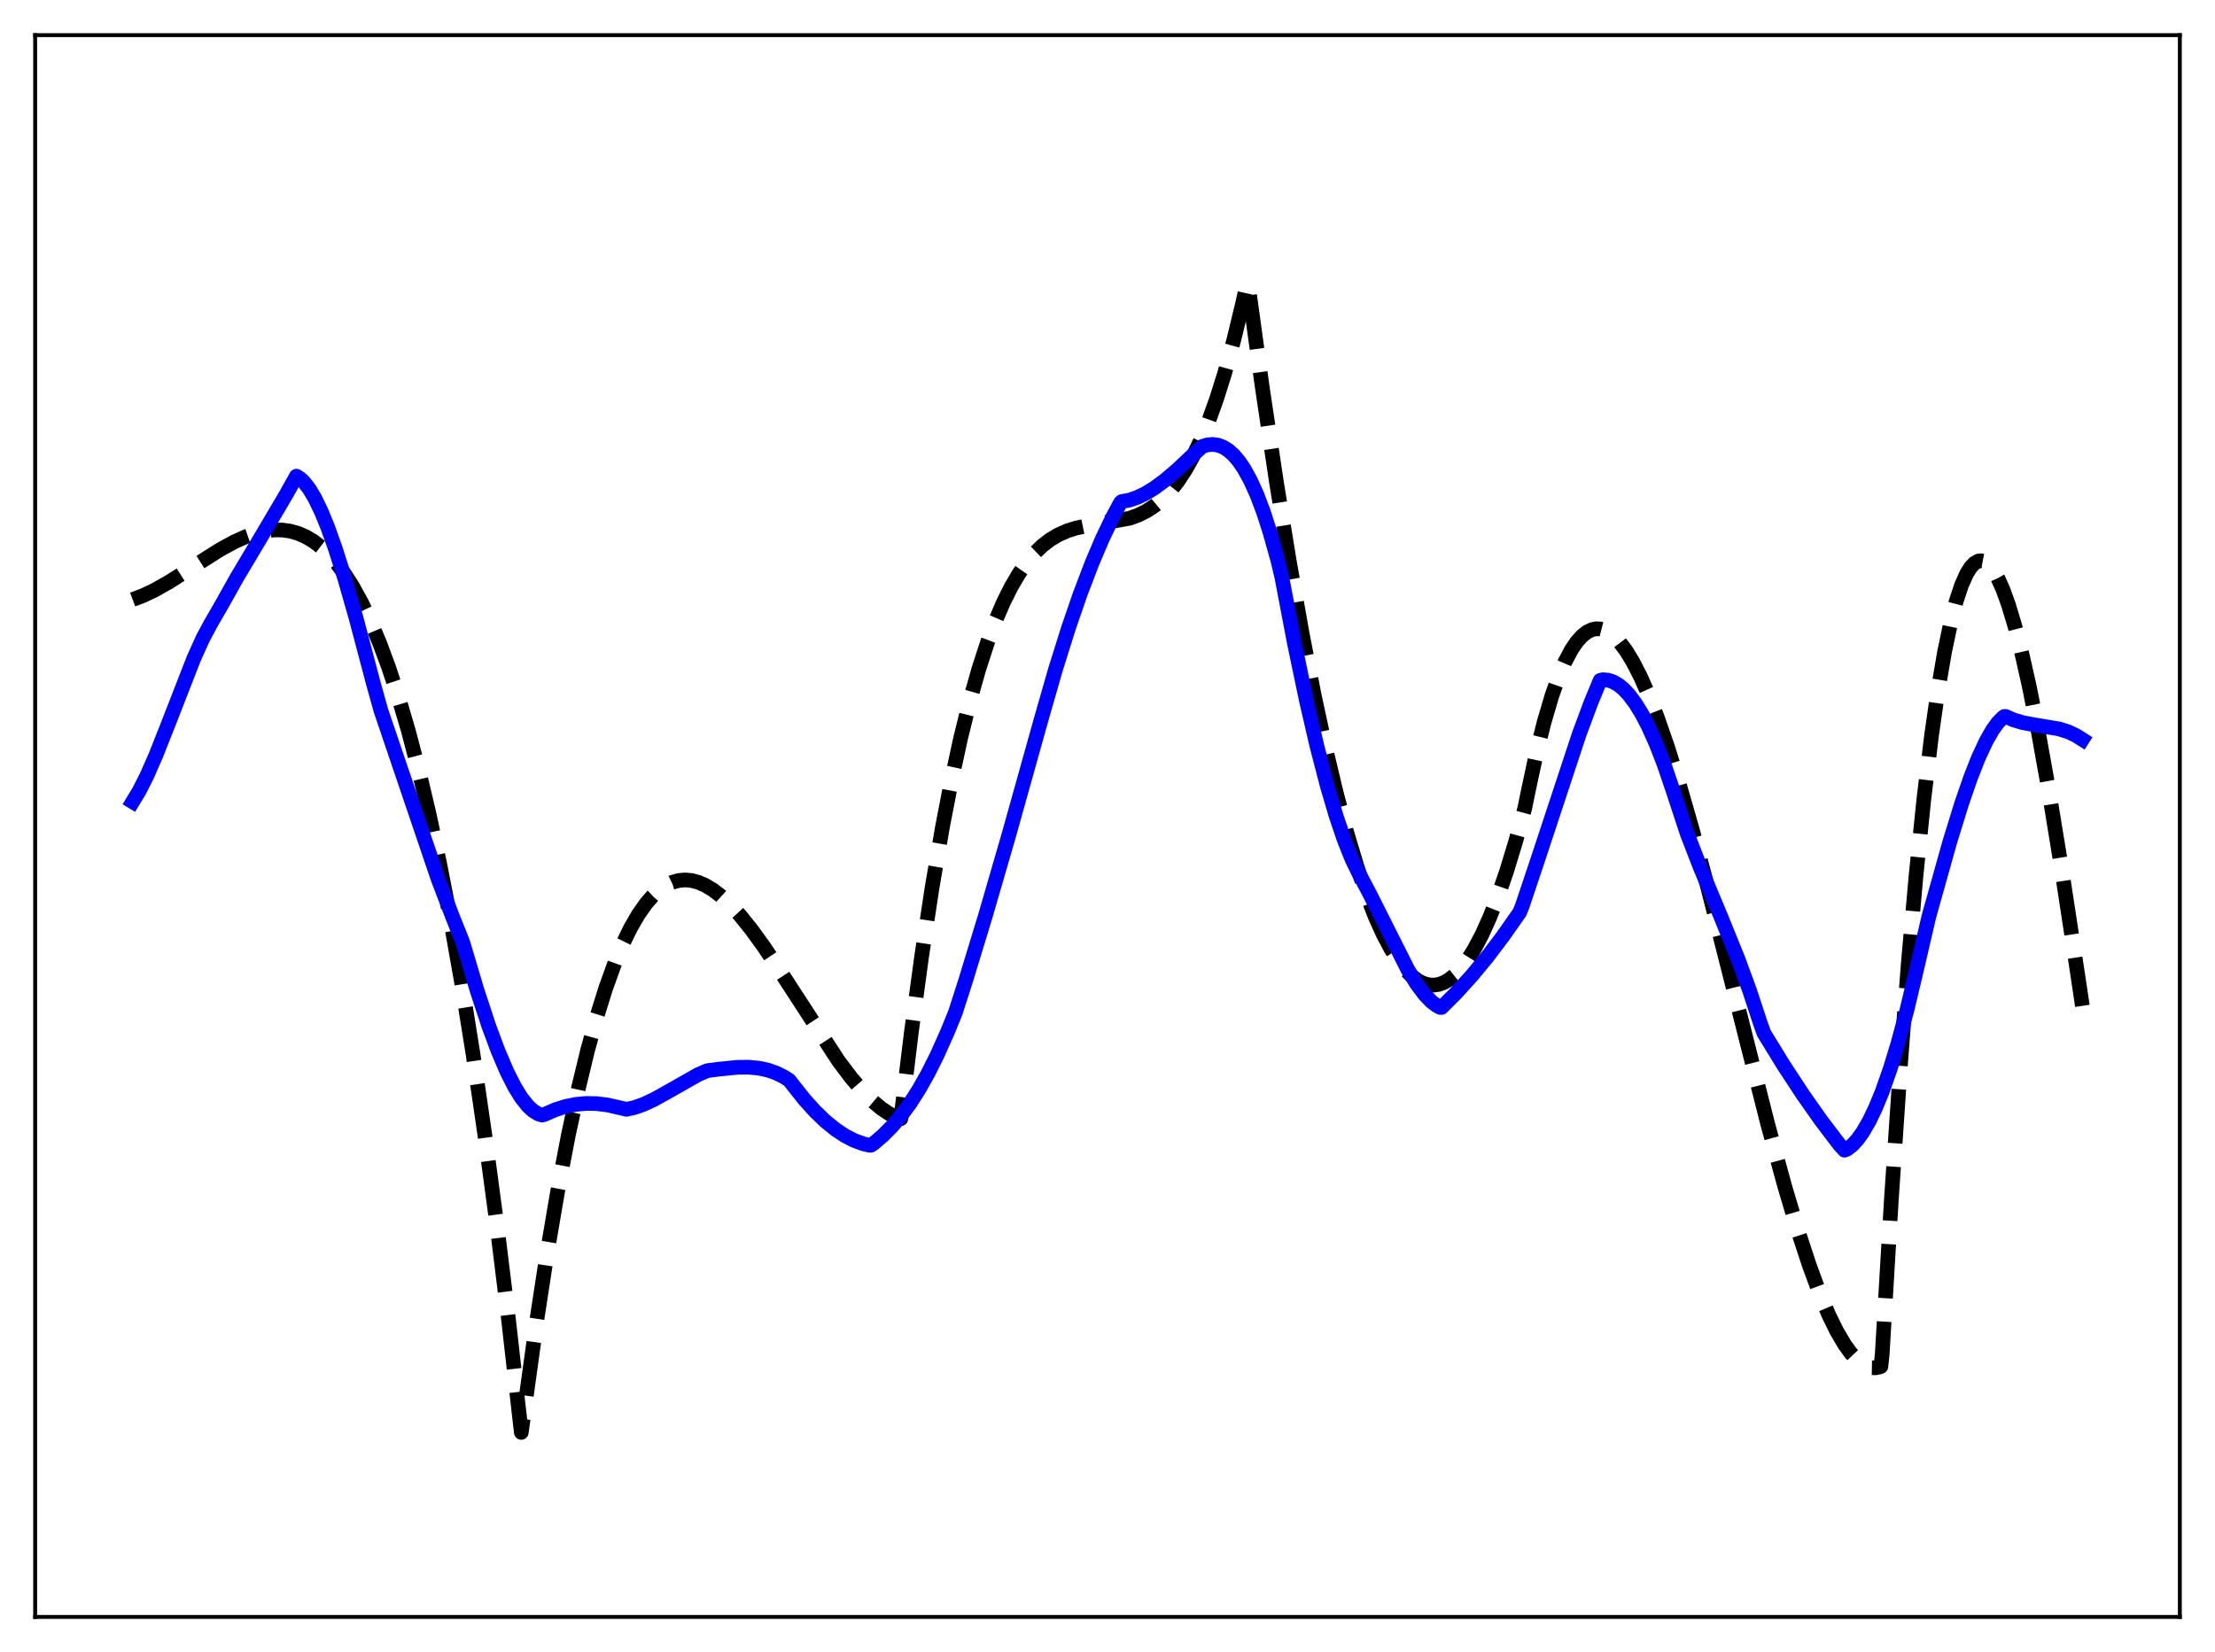 <?xml version="1.0" encoding="utf-8" standalone="no"?>
<!DOCTYPE svg PUBLIC "-//W3C//DTD SVG 1.1//EN"
  "http://www.w3.org/Graphics/SVG/1.1/DTD/svg11.dtd">
<svg xmlns:xlink="http://www.w3.org/1999/xlink" width="453.6pt" height="338.4pt" viewBox="0 0 453.6 338.4" xmlns="http://www.w3.org/2000/svg" version="1.1">
 <defs>
  <style type="text/css">*{stroke-linejoin: round; stroke-linecap: butt}</style>
 </defs>
 <g id="figure_1">
  <g id="patch_1">
   <path d="M 0 338.4 
L 453.6 338.4 
L 453.6 0 
L 0 0 
z
" style="fill: #ffffff"/>
  </g>
  <g id="axes_1">
   <g id="patch_2">
    <path d="M 7.2 331.2 
L 446.4 331.2 
L 446.4 7.2 
L 7.2 7.2 
z
" style="fill: #ffffff"/>
   </g>
   <g id="matplotlib.axis_1"/>
   <g id="matplotlib.axis_2"/>
   <g id="line2d_1">
    <path d="M 27.164 122.803 
L 29.293 122.004 
L 31.689 120.866 
L 34.617 119.213 
L 38.876 116.511 
L 44.998 112.621 
L 47.926 111.016 
L 50.321 109.932 
L 52.451 109.194 
L 54.314 108.757 
L 56.177 108.545 
L 57.775 108.562 
L 59.372 108.784 
L 60.969 109.226 
L 62.566 109.908 
L 64.163 110.846 
L 65.76 112.059 
L 67.357 113.565 
L 68.954 115.381 
L 70.551 117.525 
L 72.148 120.015 
L 74.012 123.381 
L 75.875 127.27 
L 77.738 131.711 
L 79.601 136.732 
L 81.465 142.361 
L 83.594 149.576 
L 85.724 157.663 
L 87.853 166.667 
L 89.983 176.629 
L 92.112 187.59 
L 94.508 201.17 
L 96.903 216.13 
L 99.299 232.529 
L 101.695 250.427 
L 104.09 269.886 
L 106.752 293.408 
L 107.551 287.6 
L 109.946 270.305 
L 112.076 256.449 
L 114.205 243.962 
L 116.335 232.786 
L 118.464 222.866 
L 120.327 215.171 
L 122.191 208.356 
L 124.054 202.383 
L 125.917 197.214 
L 127.514 193.394 
L 129.111 190.114 
L 130.708 187.348 
L 132.305 185.074 
L 133.636 183.537 
L 134.967 182.311 
L 136.298 181.382 
L 137.629 180.736 
L 138.96 180.359 
L 140.291 180.237 
L 141.622 180.357 
L 142.953 180.705 
L 144.284 181.267 
L 145.881 182.205 
L 147.478 183.407 
L 149.341 185.111 
L 151.471 187.411 
L 153.866 190.381 
L 156.528 194.059 
L 159.988 199.261 
L 171.7 217.3 
L 174.362 220.825 
L 176.758 223.618 
L 178.621 225.488 
L 180.484 227.051 
L 182.081 228.119 
L 183.679 228.909 
L 184.477 229.154 
L 186.607 211.643 
L 188.736 195.92 
L 190.865 181.888 
L 192.995 169.449 
L 194.858 159.795 
L 196.721 151.219 
L 198.585 143.656 
L 200.448 137.041 
L 202.311 131.308 
L 203.908 127.045 
L 205.505 123.341 
L 207.103 120.154 
L 208.7 117.442 
L 210.297 115.165 
L 211.894 113.28 
L 213.491 111.746 
L 215.088 110.523 
L 216.685 109.568 
L 218.548 108.738 
L 220.412 108.152 
L 222.807 107.652 
L 231.325 106.161 
L 233.188 105.477 
L 234.785 104.677 
L 236.383 103.635 
L 237.98 102.31 
L 239.577 100.661 
L 241.174 98.647 
L 242.771 96.225 
L 244.368 93.356 
L 245.965 89.997 
L 247.562 86.107 
L 249.159 81.644 
L 250.756 76.568 
L 252.62 69.815 
L 254.483 62.105 
L 255.281 58.491 
L 255.548 57.897 
L 258.476 79.196 
L 261.404 98.807 
L 264.065 115.164 
L 266.727 130.119 
L 269.123 142.376 
L 271.519 153.491 
L 273.648 162.412 
L 275.777 170.427 
L 277.907 177.535 
L 279.77 183.009 
L 281.633 187.787 
L 283.231 191.327 
L 284.828 194.353 
L 286.425 196.865 
L 287.756 198.566 
L 289.087 199.908 
L 290.417 200.892 
L 291.482 201.421 
L 292.547 201.721 
L 293.612 201.79 
L 294.676 201.629 
L 295.741 201.238 
L 296.806 200.616 
L 297.871 199.764 
L 299.201 198.373 
L 300.532 196.622 
L 301.863 194.508 
L 303.46 191.493 
L 305.057 187.957 
L 306.655 183.897 
L 308.518 178.5 
L 310.381 172.388 
L 312.244 165.562 
L 313.043 161.674 
L 314.64 154.233 
L 316.237 147.834 
L 317.834 142.436 
L 319.165 138.673 
L 320.496 135.554 
L 321.827 133.054 
L 322.892 131.485 
L 323.956 130.286 
L 325.021 129.444 
L 326.086 128.947 
L 326.884 128.794 
L 327.683 128.823 
L 328.481 129.029 
L 329.546 129.572 
L 330.611 130.408 
L 331.676 131.526 
L 333.007 133.302 
L 334.337 135.476 
L 335.935 138.577 
L 337.532 142.177 
L 339.395 146.952 
L 341.524 153.089 
L 343.92 160.745 
L 346.582 170.024 
L 349.776 181.972 
L 354.567 200.883 
L 362.02 230.304 
L 365.481 242.977 
L 368.143 251.93 
L 370.538 259.226 
L 372.668 264.988 
L 374.531 269.392 
L 376.128 272.643 
L 377.725 275.367 
L 379.056 277.204 
L 380.387 278.623 
L 381.452 279.442 
L 382.516 279.965 
L 383.315 280.157 
L 384.113 280.172 
L 384.912 280.003 
L 385.178 279.905 
L 385.444 277.467 
L 387.308 245.948 
L 389.171 218.313 
L 390.768 197.581 
L 392.365 179.459 
L 393.962 163.834 
L 395.559 150.593 
L 396.89 141.3 
L 398.221 133.519 
L 399.552 127.186 
L 400.617 123.118 
L 401.681 119.901 
L 402.746 117.502 
L 403.545 116.22 
L 404.343 115.366 
L 405.142 114.924 
L 405.674 114.852 
L 406.207 114.954 
L 406.739 115.225 
L 407.537 115.939 
L 408.336 117.01 
L 409.135 118.424 
L 410.199 120.818 
L 411.264 123.764 
L 412.595 128.171 
L 413.926 133.322 
L 415.523 140.395 
L 417.386 149.732 
L 419.516 161.616 
L 422.177 177.901 
L 425.638 200.64 
L 426.436 206.031 
L 426.436 206.031 
" clip-path="url(#pf290142ebc)" style="fill: none; stroke-dasharray: 11.1,4.8; stroke-dashoffset: 0; stroke: #000000; stroke-width: 3"/>
   </g>
   <g id="line2d_2">
    <path d="M 27.164 164.238 
L 28.495 162.035 
L 30.092 158.875 
L 31.955 154.627 
L 34.617 147.885 
L 39.674 134.906 
L 41.537 130.768 
L 43.135 127.778 
L 45.264 124.1 
L 48.458 118.398 
L 53.249 110.352 
L 58.573 101.334 
L 60.703 97.528 
L 61.501 98.037 
L 62.3 98.8 
L 63.364 100.187 
L 64.429 101.969 
L 65.76 104.705 
L 67.091 107.947 
L 68.688 112.421 
L 70.551 118.313 
L 72.947 126.702 
L 76.407 139.793 
L 78.004 145.537 
L 89.716 180.05 
L 92.644 187.711 
L 94.774 193.039 
L 97.702 202.886 
L 100.097 210.157 
L 101.961 215.18 
L 103.824 219.546 
L 105.421 222.688 
L 106.752 224.838 
L 108.083 226.522 
L 109.148 227.511 
L 110.212 228.16 
L 111.011 228.411 
L 111.543 228.261 
L 113.673 227.325 
L 115.802 226.644 
L 117.932 226.211 
L 120.061 226.018 
L 122.191 226.057 
L 124.32 226.319 
L 126.449 226.797 
L 128.313 227.223 
L 129.91 226.869 
L 131.773 226.217 
L 133.903 225.228 
L 136.831 223.6 
L 142.953 220.124 
L 144.816 219.313 
L 146.945 219.029 
L 150.938 218.624 
L 153.334 218.595 
L 155.463 218.801 
L 157.327 219.215 
L 158.924 219.78 
L 160.521 220.569 
L 161.585 221.241 
L 162.384 222.251 
L 164.78 225.265 
L 166.909 227.626 
L 169.039 229.675 
L 171.168 231.398 
L 173.031 232.629 
L 174.895 233.592 
L 176.758 234.278 
L 178.089 234.594 
L 178.355 234.581 
L 178.887 234.235 
L 180.751 232.645 
L 182.614 230.772 
L 184.477 228.58 
L 186.34 226.04 
L 188.204 223.121 
L 190.067 219.804 
L 191.93 216.073 
L 194.06 211.309 
L 195.657 207.383 
L 197.786 200.74 
L 201.779 187.638 
L 206.57 171.125 
L 213.225 147.326 
L 216.153 137.111 
L 218.815 128.624 
L 221.21 121.668 
L 223.606 115.382 
L 225.735 110.372 
L 227.865 105.92 
L 229.462 102.957 
L 229.728 102.729 
L 231.325 102.429 
L 232.922 101.882 
L 234.519 101.116 
L 236.383 99.98 
L 238.512 98.415 
L 241.174 96.149 
L 244.634 92.871 
L 246.231 91.431 
L 247.296 91.119 
L 248.361 91.03 
L 249.425 91.178 
L 250.49 91.579 
L 251.555 92.247 
L 252.62 93.197 
L 253.684 94.444 
L 254.749 96.004 
L 256.08 98.416 
L 257.411 101.37 
L 258.742 104.895 
L 260.073 109.02 
L 261.67 114.735 
L 262.468 118.073 
L 265.13 132.021 
L 267.526 143.471 
L 269.655 152.685 
L 271.785 160.912 
L 273.648 167.23 
L 275.245 171.94 
L 276.842 175.945 
L 278.173 178.677 
L 280.569 183.232 
L 288.288 198.581 
L 290.151 201.588 
L 291.748 203.718 
L 293.079 205.107 
L 294.144 205.931 
L 294.943 206.362 
L 295.209 206.368 
L 298.137 203.448 
L 301.331 199.936 
L 304.525 196.075 
L 307.719 191.855 
L 311.18 186.931 
L 311.712 185.651 
L 314.906 176.116 
L 323.424 150.311 
L 325.82 143.872 
L 327.683 139.372 
L 328.215 139.23 
L 329.28 139.31 
L 330.345 139.656 
L 331.409 140.267 
L 332.474 141.138 
L 333.539 142.267 
L 334.87 144.035 
L 336.201 146.196 
L 337.532 148.743 
L 339.129 152.303 
L 340.726 156.405 
L 342.589 161.864 
L 345.517 170.773 
L 348.179 177.644 
L 352.438 187.849 
L 355.898 196.385 
L 358.294 202.909 
L 360.423 209.386 
L 361.222 211.624 
L 365.215 218.131 
L 369.207 224.221 
L 372.934 229.516 
L 376.66 234.42 
L 377.725 235.602 
L 378.257 235.392 
L 379.322 234.56 
L 380.387 233.403 
L 381.452 231.926 
L 382.783 229.636 
L 384.113 226.86 
L 385.444 223.604 
L 387.041 219.072 
L 388.639 213.864 
L 390.502 206.943 
L 392.365 199.116 
L 395.027 187.654 
L 399.286 172.469 
L 401.681 164.701 
L 403.545 159.3 
L 405.142 155.239 
L 406.739 151.801 
L 408.07 149.479 
L 409.135 148.016 
L 410.199 146.93 
L 410.465 146.745 
L 410.732 146.748 
L 412.329 147.454 
L 414.192 148.012 
L 416.588 148.459 
L 421.645 149.301 
L 423.508 149.888 
L 425.105 150.633 
L 426.436 151.477 
L 426.436 151.477 
" clip-path="url(#pf290142ebc)" style="fill: none; stroke: #0000ff; stroke-width: 3; stroke-linecap: square"/>
   </g>
   <g id="patch_3">
    <path d="M 7.2 331.2 
L 7.2 7.2 
" style="fill: none; stroke: #000000; stroke-width: 0.8; stroke-linejoin: miter; stroke-linecap: square"/>
   </g>
   <g id="patch_4">
    <path d="M 446.4 331.2 
L 446.4 7.2 
" style="fill: none; stroke: #000000; stroke-width: 0.8; stroke-linejoin: miter; stroke-linecap: square"/>
   </g>
   <g id="patch_5">
    <path d="M 7.2 331.2 
L 446.4 331.2 
" style="fill: none; stroke: #000000; stroke-width: 0.8; stroke-linejoin: miter; stroke-linecap: square"/>
   </g>
   <g id="patch_6">
    <path d="M 7.2 7.2 
L 446.4 7.2 
" style="fill: none; stroke: #000000; stroke-width: 0.8; stroke-linejoin: miter; stroke-linecap: square"/>
   </g>
  </g>
 </g>
 <defs>
  <clipPath id="pf290142ebc">
   <rect x="7.2" y="7.2" width="439.2" height="324"/>
  </clipPath>
 </defs>
</svg>
